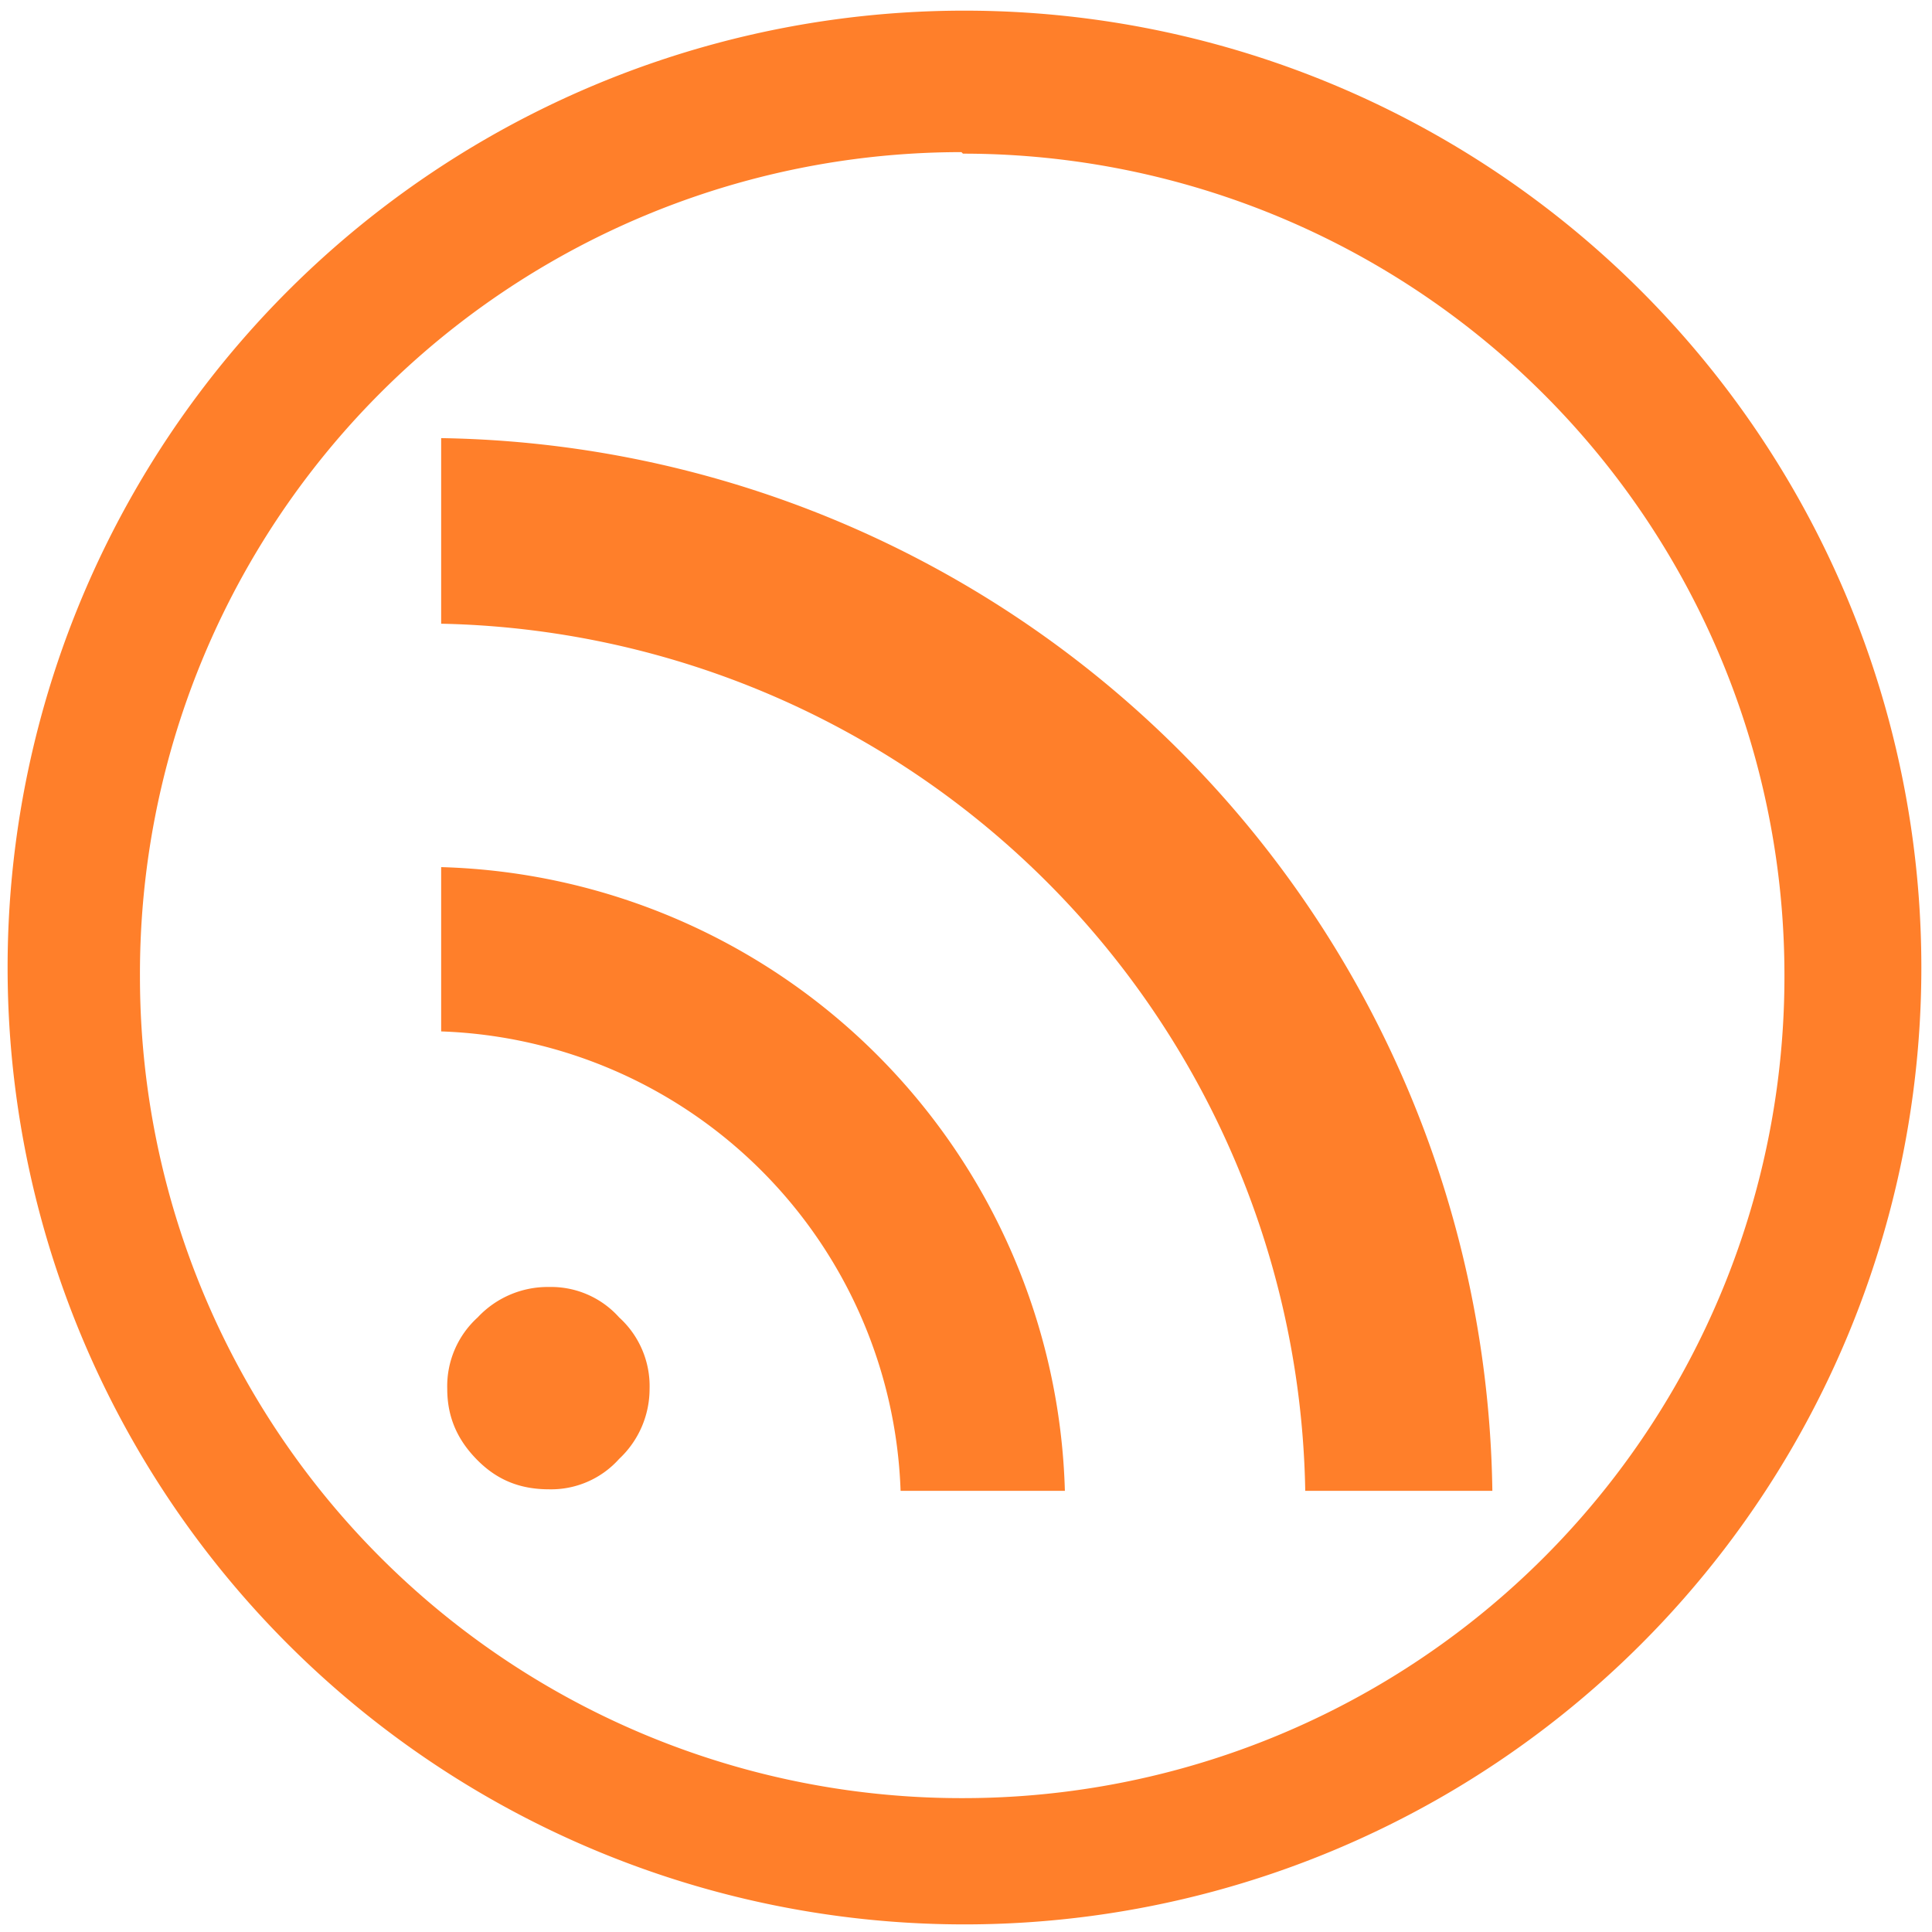 <svg xmlns="http://www.w3.org/2000/svg" width="48" height="48" viewBox="0 0 12.7 12.7"><path fill="#ff7f2a" d="M6.34.07a6.29 6.29 0 0 0-6.29 6.3 6.29 6.29 0 0 0 6.3 6.28 6.29 6.29 0 0 0 6.28-6.29A6.29 6.29 0 0 0 6.34.07zm-.01.94a5.4 5.4 0 0 1 5.4 5.4 5.4 5.4 0 0 1-5.4 5.41 5.4 5.4 0 0 1-5.41-5.4A5.4 5.4 0 0 1 6.32 1zM2.9 2.9V4.1a5.8 5.8 0 0 1 5.68 5.7h1.23A7.02 7.02 0 0 0 2.9 2.88zm0 2.8v1.08A3.13 3.13 0 0 1 5.92 9.8H7A4.22 4.22 0 0 0 2.9 5.7zm.71 2.76a.63.63 0 0 0-.47.2.61.61 0 0 0-.2.47c0 .19.07.34.2.47.13.13.28.19.47.19a.6.6 0 0 0 .46-.2.63.63 0 0 0 .2-.46.61.61 0 0 0-.2-.47.6.6 0 0 0-.46-.2z"/></svg>